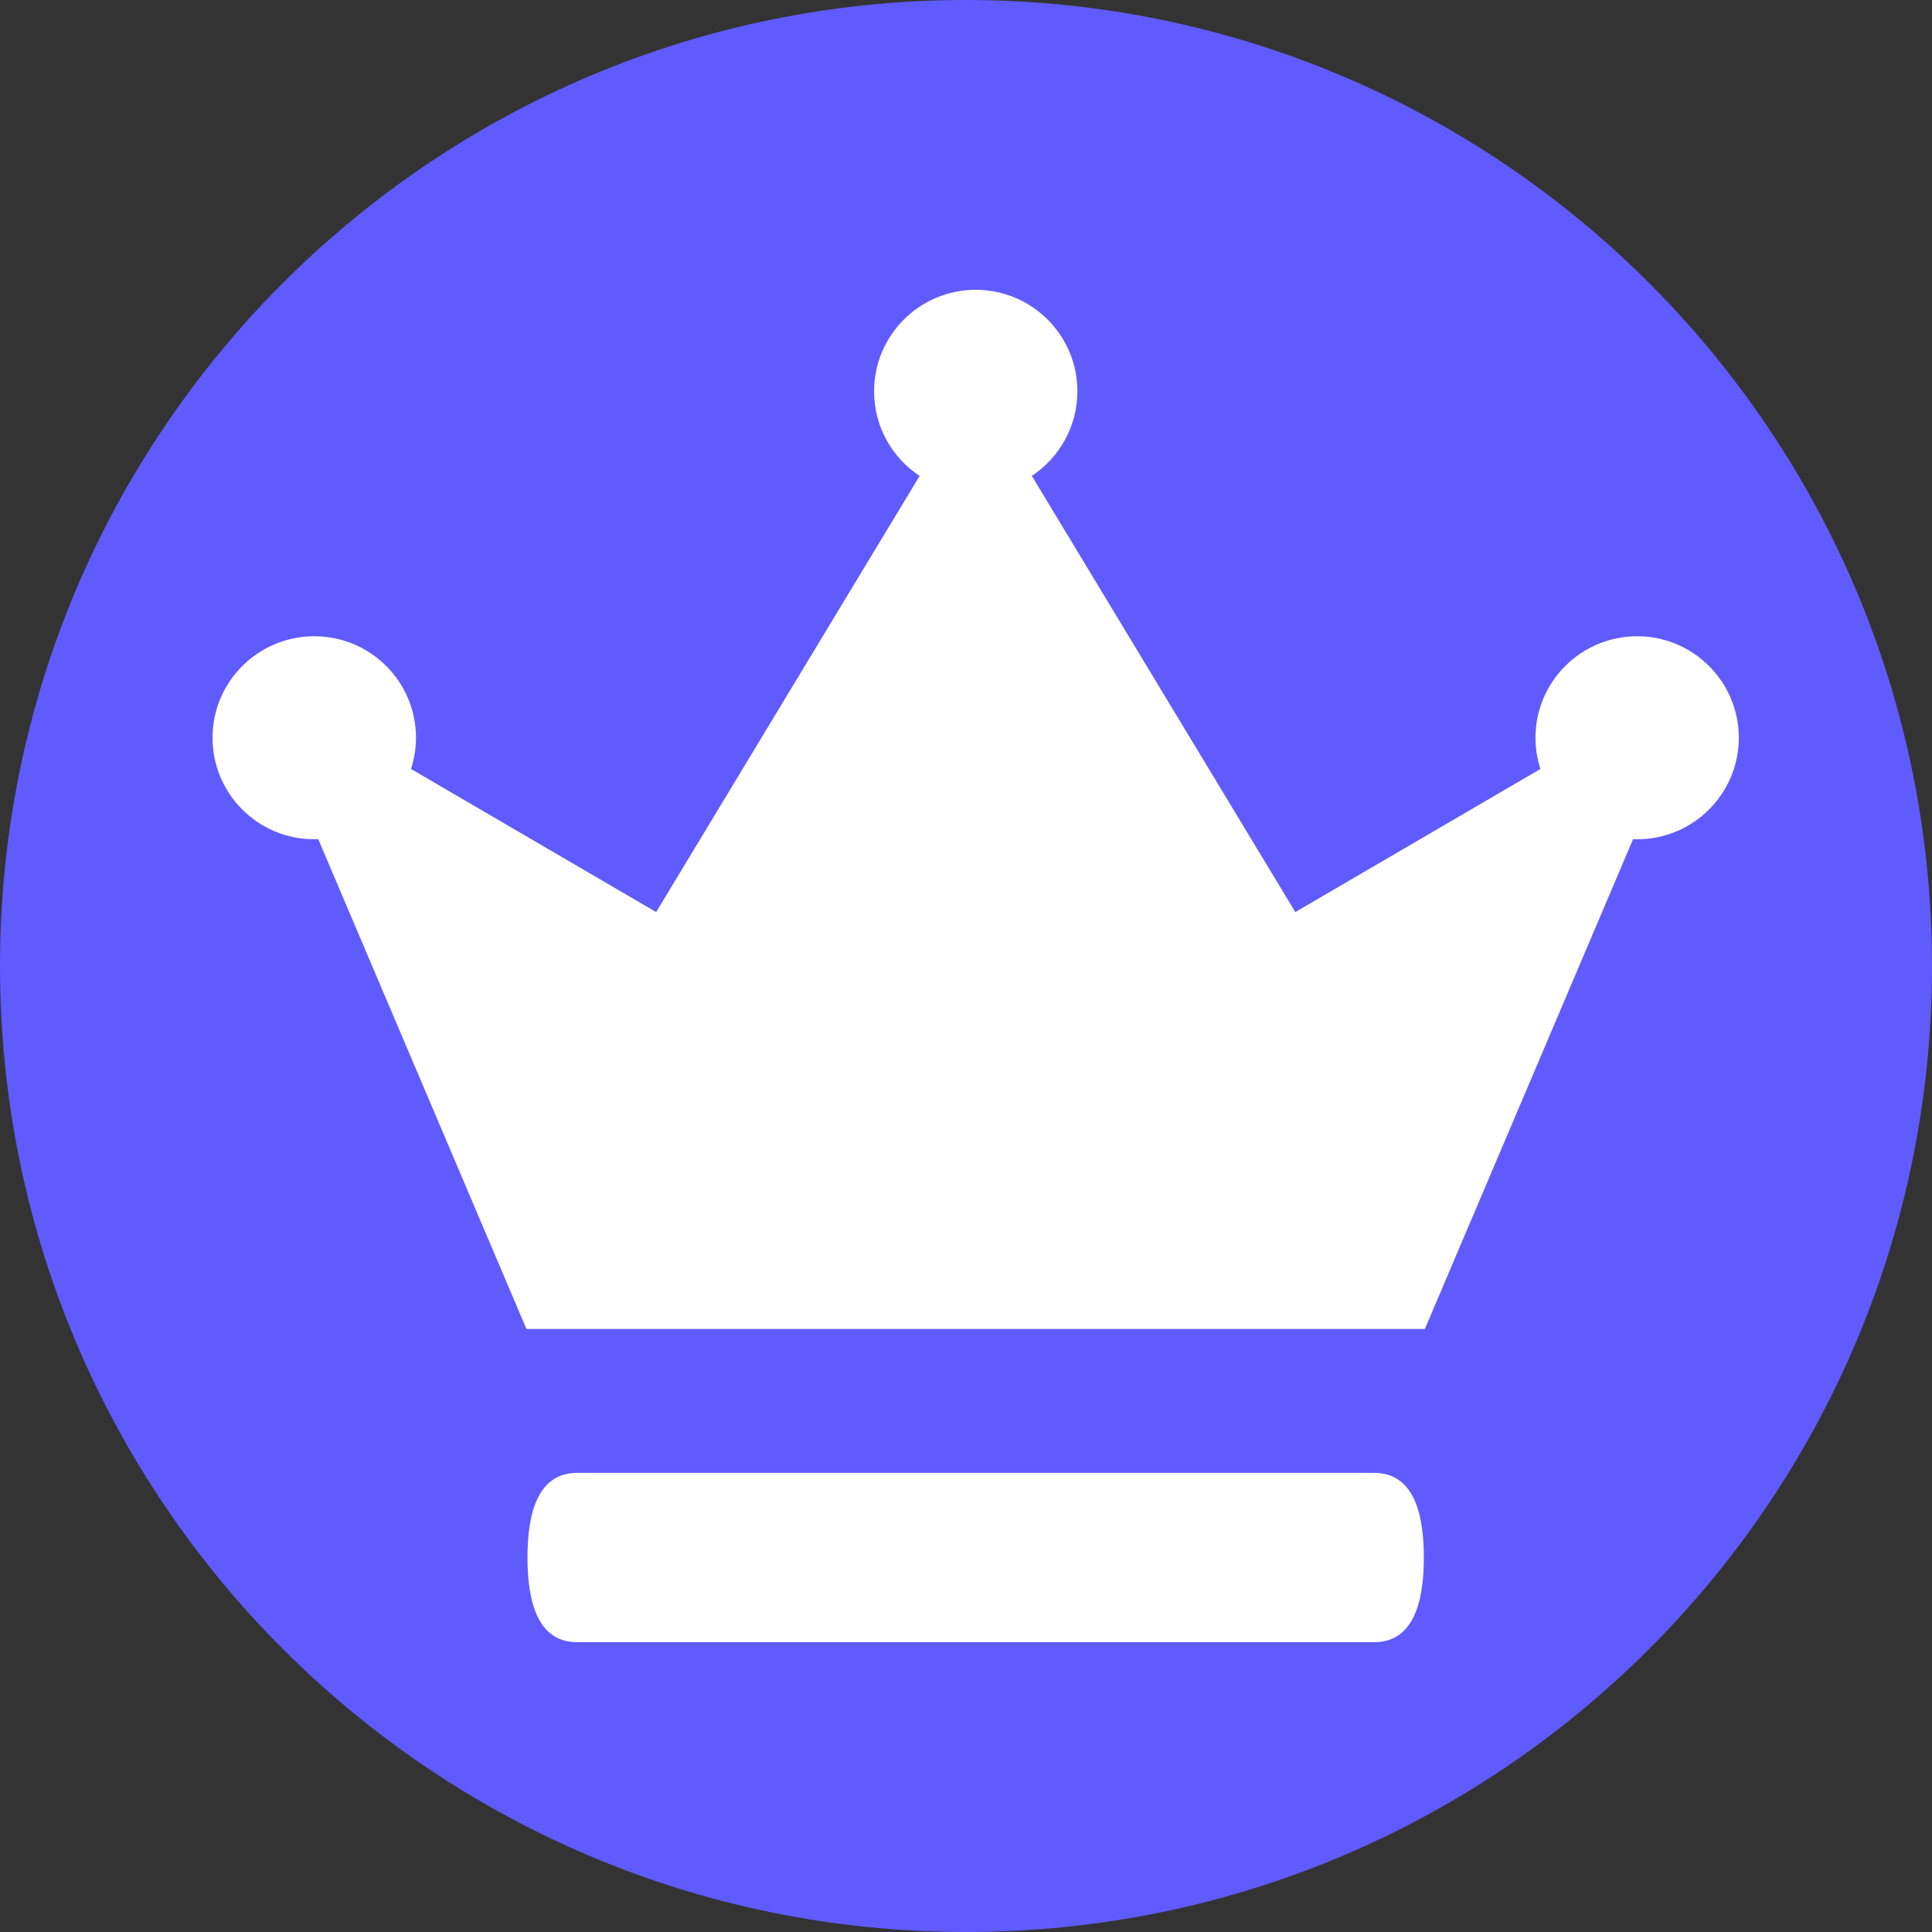 <svg width="100" height="100" viewBox="0 0 100 100" fill="none" xmlns="http://www.w3.org/2000/svg">
<rect x="0" y="0" width="100" height="100" fill="#333333" stroke="none"/>
<path d="M100 50C100 77.614 77.614 100 50 100C22.386 100 0 77.614 0 50C0 22.386 22.386 0 50 0C77.614 0 100 22.386 100 50Z" fill="#605BFF"/>
<path d="M73.698 80.617C73.698 78.195 73.109 76.235 71.119 76.235H29.881C27.892 76.235 27.302 78.195 27.302 80.617C27.302 83.04 27.892 85 29.881 85H71.119C73.109 85 73.698 83.032 73.698 80.617Z" fill="white"/>
<path d="M16.262 43.441C16.334 43.441 16.398 43.441 16.471 43.432L27.249 68.788H73.751L84.529 43.432C84.601 43.432 84.666 43.441 84.738 43.441C87.643 43.441 90 41.087 90 38.186C90 35.286 87.642 32.932 84.738 32.932C81.834 32.932 79.476 35.286 79.476 38.186C79.476 38.749 79.565 39.295 79.734 39.801L67.046 47.208L53.408 24.633C54.825 23.693 55.766 22.078 55.766 20.254C55.766 17.354 53.408 15 50.504 15C47.6 15 45.242 17.354 45.242 20.254C45.242 22.086 46.175 23.693 47.6 24.633L33.962 47.208L21.274 39.801C21.435 39.295 21.532 38.749 21.532 38.186C21.532 35.286 19.174 32.932 16.27 32.932C13.357 32.932 11 35.286 11 38.186C11 41.087 13.357 43.441 16.262 43.441Z" fill="white"/>
</svg>
